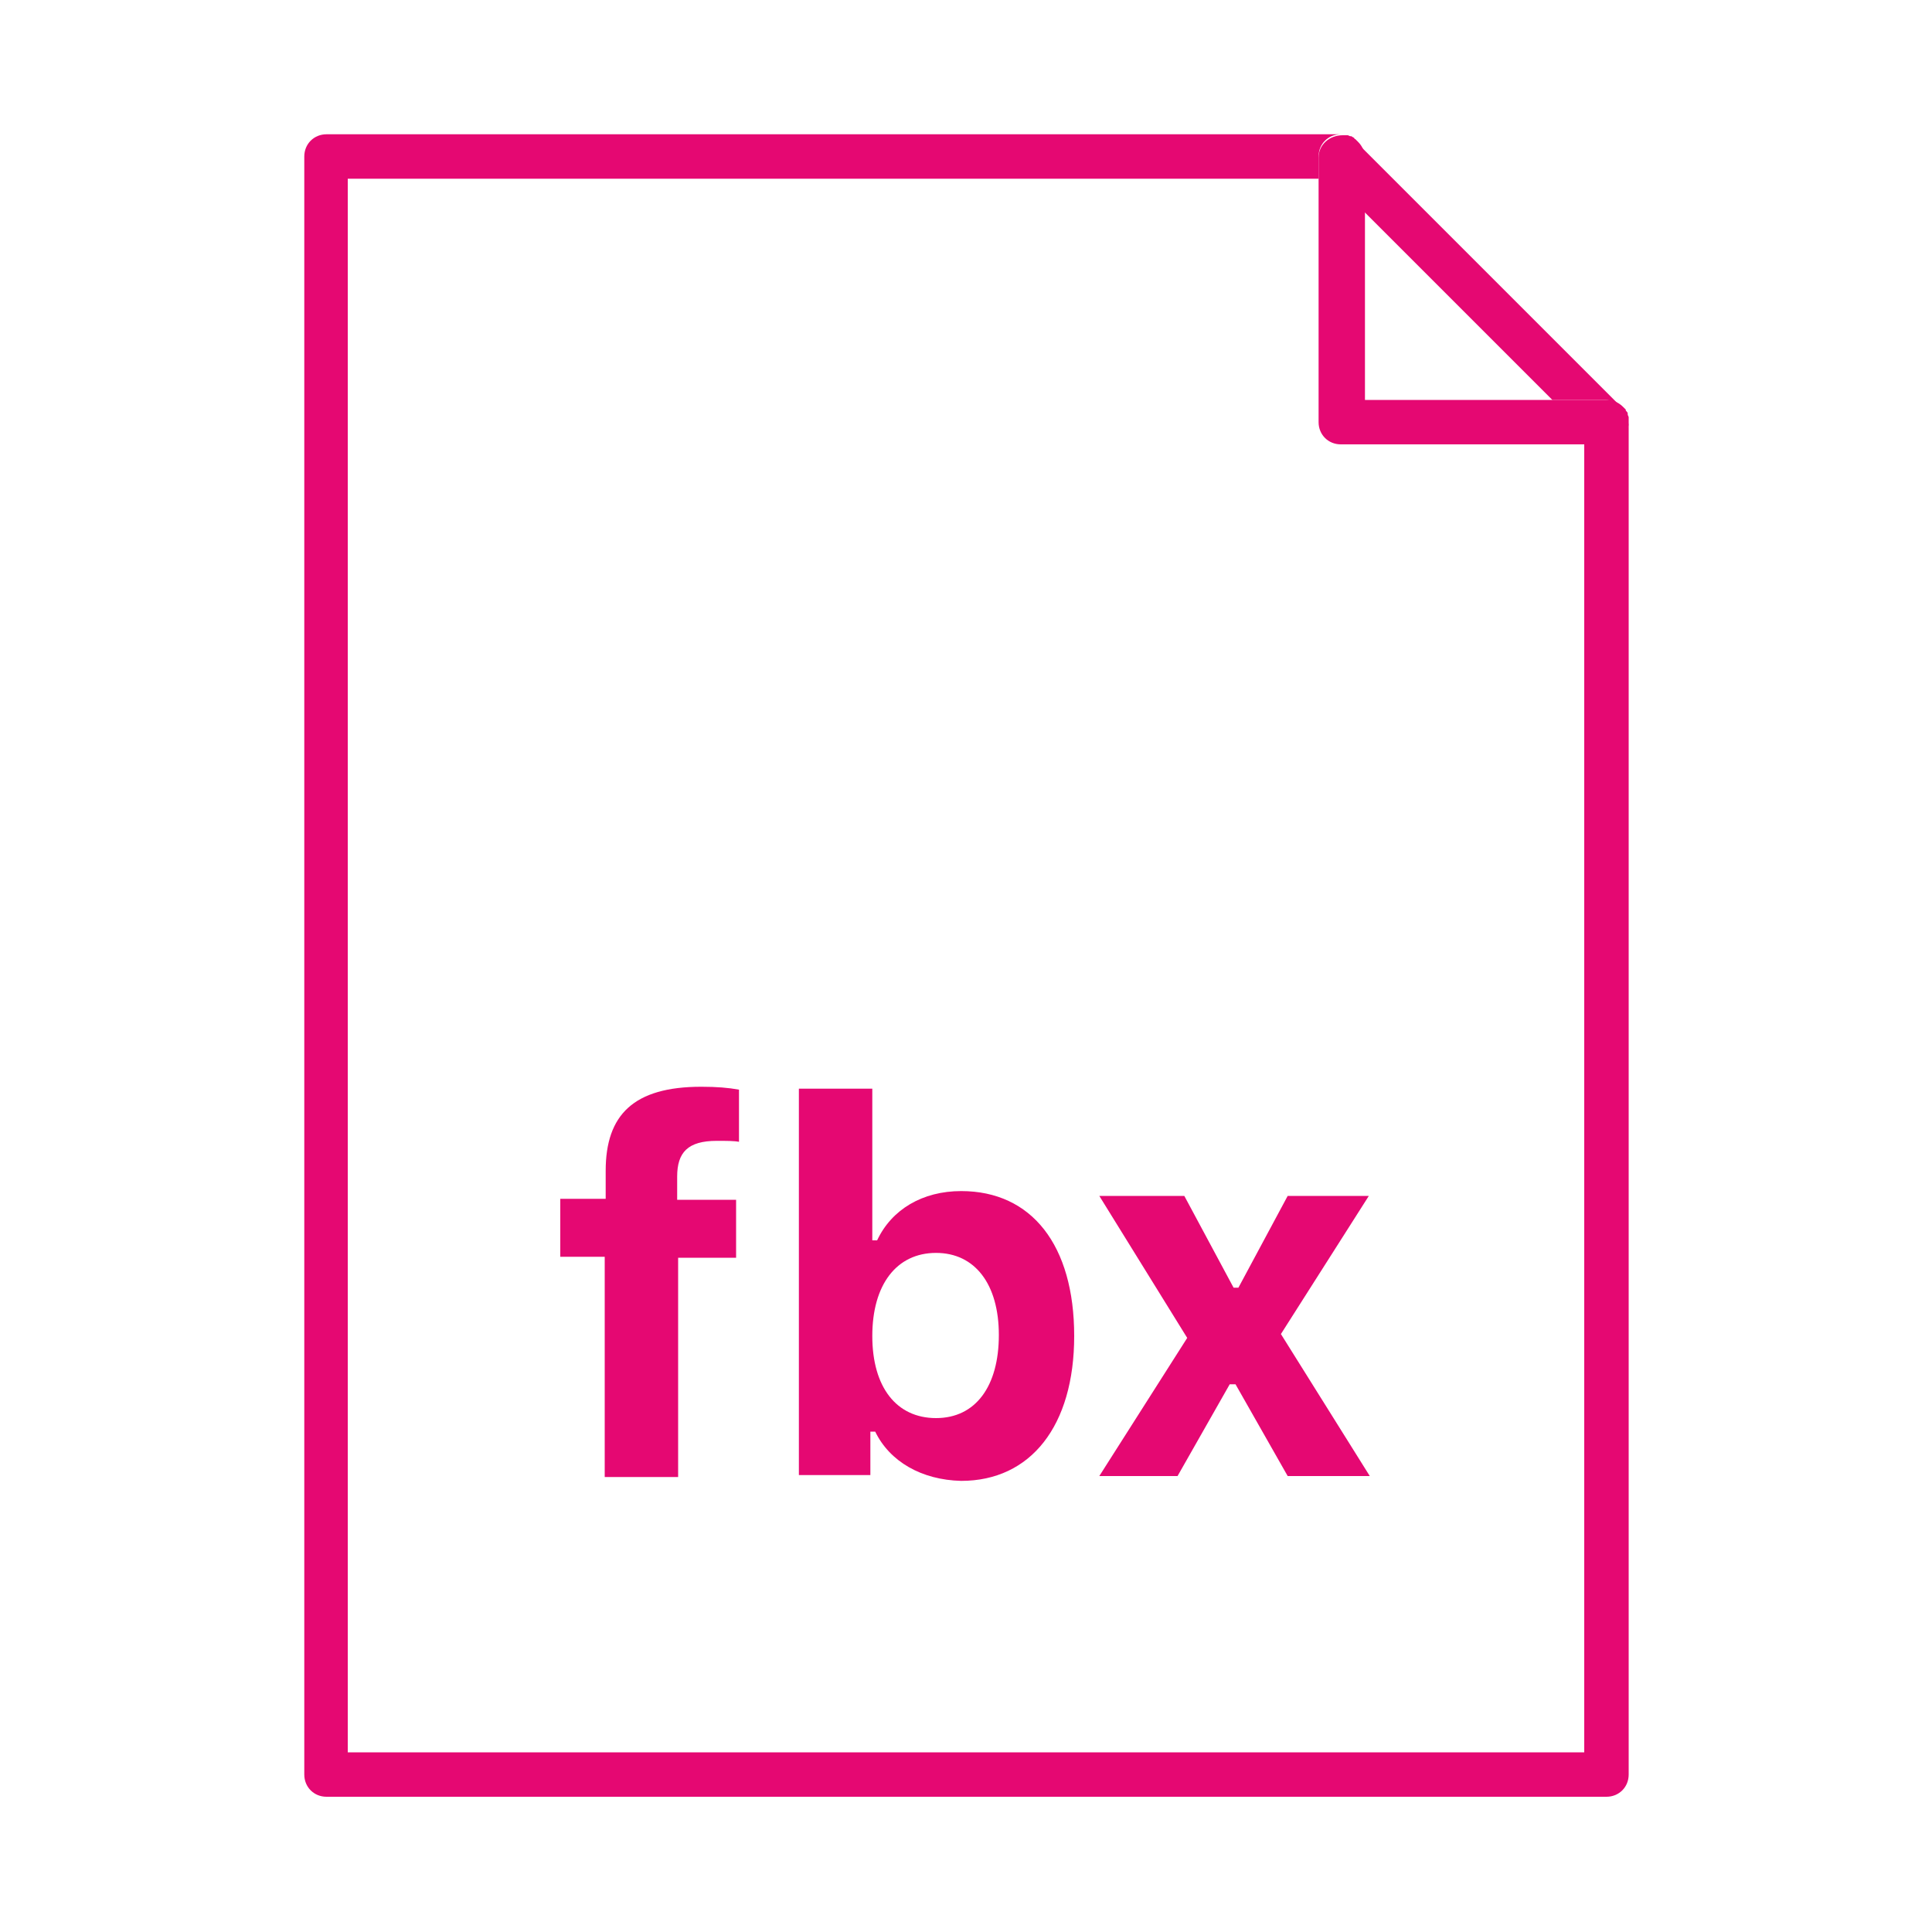 <?xml version="1.0" encoding="utf-8"?>
<!-- Generator: Adobe Illustrator 21.0.0, SVG Export Plug-In . SVG Version: 6.00 Build 0)  -->
<svg version="1.1" id="Layer_1" xmlns="http://www.w3.org/2000/svg" xmlns:xlink="http://www.w3.org/1999/xlink" x="0px" y="0px"
	 viewBox="0 0 200 200" style="enable-background:new 0 0 200 200;" xml:space="preserve">
<style type="text/css">
	.st0{fill:#E50872;}
</style>
<g>
	<g>
		<path class="st0" d="M62.7,130.1H58v-6h4.7v-2.9c0-5.8,2.9-8.7,9.9-8.7c1.6,0,2.8,0.1,3.9,0.3v5.4c-0.5-0.1-1.3-0.1-2.3-0.1
			c-3,0-4.1,1.2-4.1,3.7v2.4h6.1v6h-6v22.7h-7.6v-22.8H62.7z"/>
		<path class="st0" d="M90.6,148.2h-0.5v4.5h-7.4v-40h7.6v15.7h0.5c1.5-3.2,4.7-5.1,8.7-5.1c7.3,0,11.7,5.6,11.7,15
			c0,9.3-4.5,15-11.7,15C95.4,153.2,92.1,151.3,90.6,148.2z M90.3,138.3c0,5.3,2.5,8.5,6.6,8.5s6.5-3.3,6.5-8.6s-2.5-8.5-6.5-8.5
			C92.8,129.7,90.3,133,90.3,138.3z"/>
		<path class="st0" d="M127.3,143.3l-5.4,9.5h-8.1l9.1-14.3l-9.1-14.7h8.8l5.1,9.5h0.5l5.1-9.5h8.4l-9.1,14.3l9.2,14.7h-8.5
			l-5.4-9.5H127.3z"/>
	</g>
	<g>
		<path class="st0" d="M168.5,43.2c0,0.1,0,0.3,0,0.5C168.5,43.5,168.5,43.4,168.5,43.2z"/>
		<path class="st0" d="M141.1,21.8l19.6,19.6h5.5c0.6,0,1.2,0.3,1.6,0.7l-27.4-27.4c0.4,0.4,0.7,1,0.7,1.6L141.1,21.8L141.1,21.8z"
			/>
		<path class="st0" d="M168.1,42.4C168.2,42.4,168.2,42.4,168.1,42.4C168.2,42.4,168.2,42.4,168.1,42.4z"/>
		<path class="st0" d="M168.3,42.8L168.3,42.8C168.4,42.9,168.4,42.8,168.3,42.8z"/>
		<path class="st0" d="M140,14.3C140,14.3,140.1,14.3,140,14.3C140.1,14.3,140,14.3,140,14.3z"/>
		<path class="st0" d="M138.8,14c0.2,0,0.3,0,0.5,0C139.1,14,139,14,138.8,14z"/>
		<path class="st0" d="M139.6,14.1h0.1C139.7,14.1,139.6,14.1,139.6,14.1z"/>
		<path class="st0" d="M166.2,45.9H164v135.5H36V18.5h100.5v-2.3c0-1.3,1-2.3,2.3-2.3h-105c-1.3,0-2.3,1-2.3,2.3v167.5
			c0,1.3,1,2.3,2.3,2.3h132.5c1.3,0,2.3-1,2.3-2.3v-140C168.5,44.9,167.5,45.9,166.2,45.9z"/>
		<path class="st0" d="M136.5,16.3v2.3v25.1c0,1.3,1,2.3,2.3,2.3H164h2.3c1.3,0,2.3-1,2.3-2.3c0-0.2,0-0.3,0-0.5
			c0-0.1-0.1-0.2-0.1-0.3v-0.1c0-0.1-0.1-0.2-0.2-0.3v-0.1c-0.1-0.1-0.2-0.2-0.3-0.3c-0.4-0.4-1-0.7-1.6-0.7h-5.5h-19.6V21.8v-5.5
			c0-0.6-0.3-1.2-0.7-1.6c-0.1-0.1-0.2-0.2-0.3-0.3c0,0-0.1,0-0.1-0.1c-0.1-0.1-0.2-0.1-0.3-0.2h-0.1c-0.1,0-0.2-0.1-0.3-0.1
			s-0.3,0-0.5,0C137.6,14,136.5,15,136.5,16.3z"/>
	</g>
</g>
</svg>

